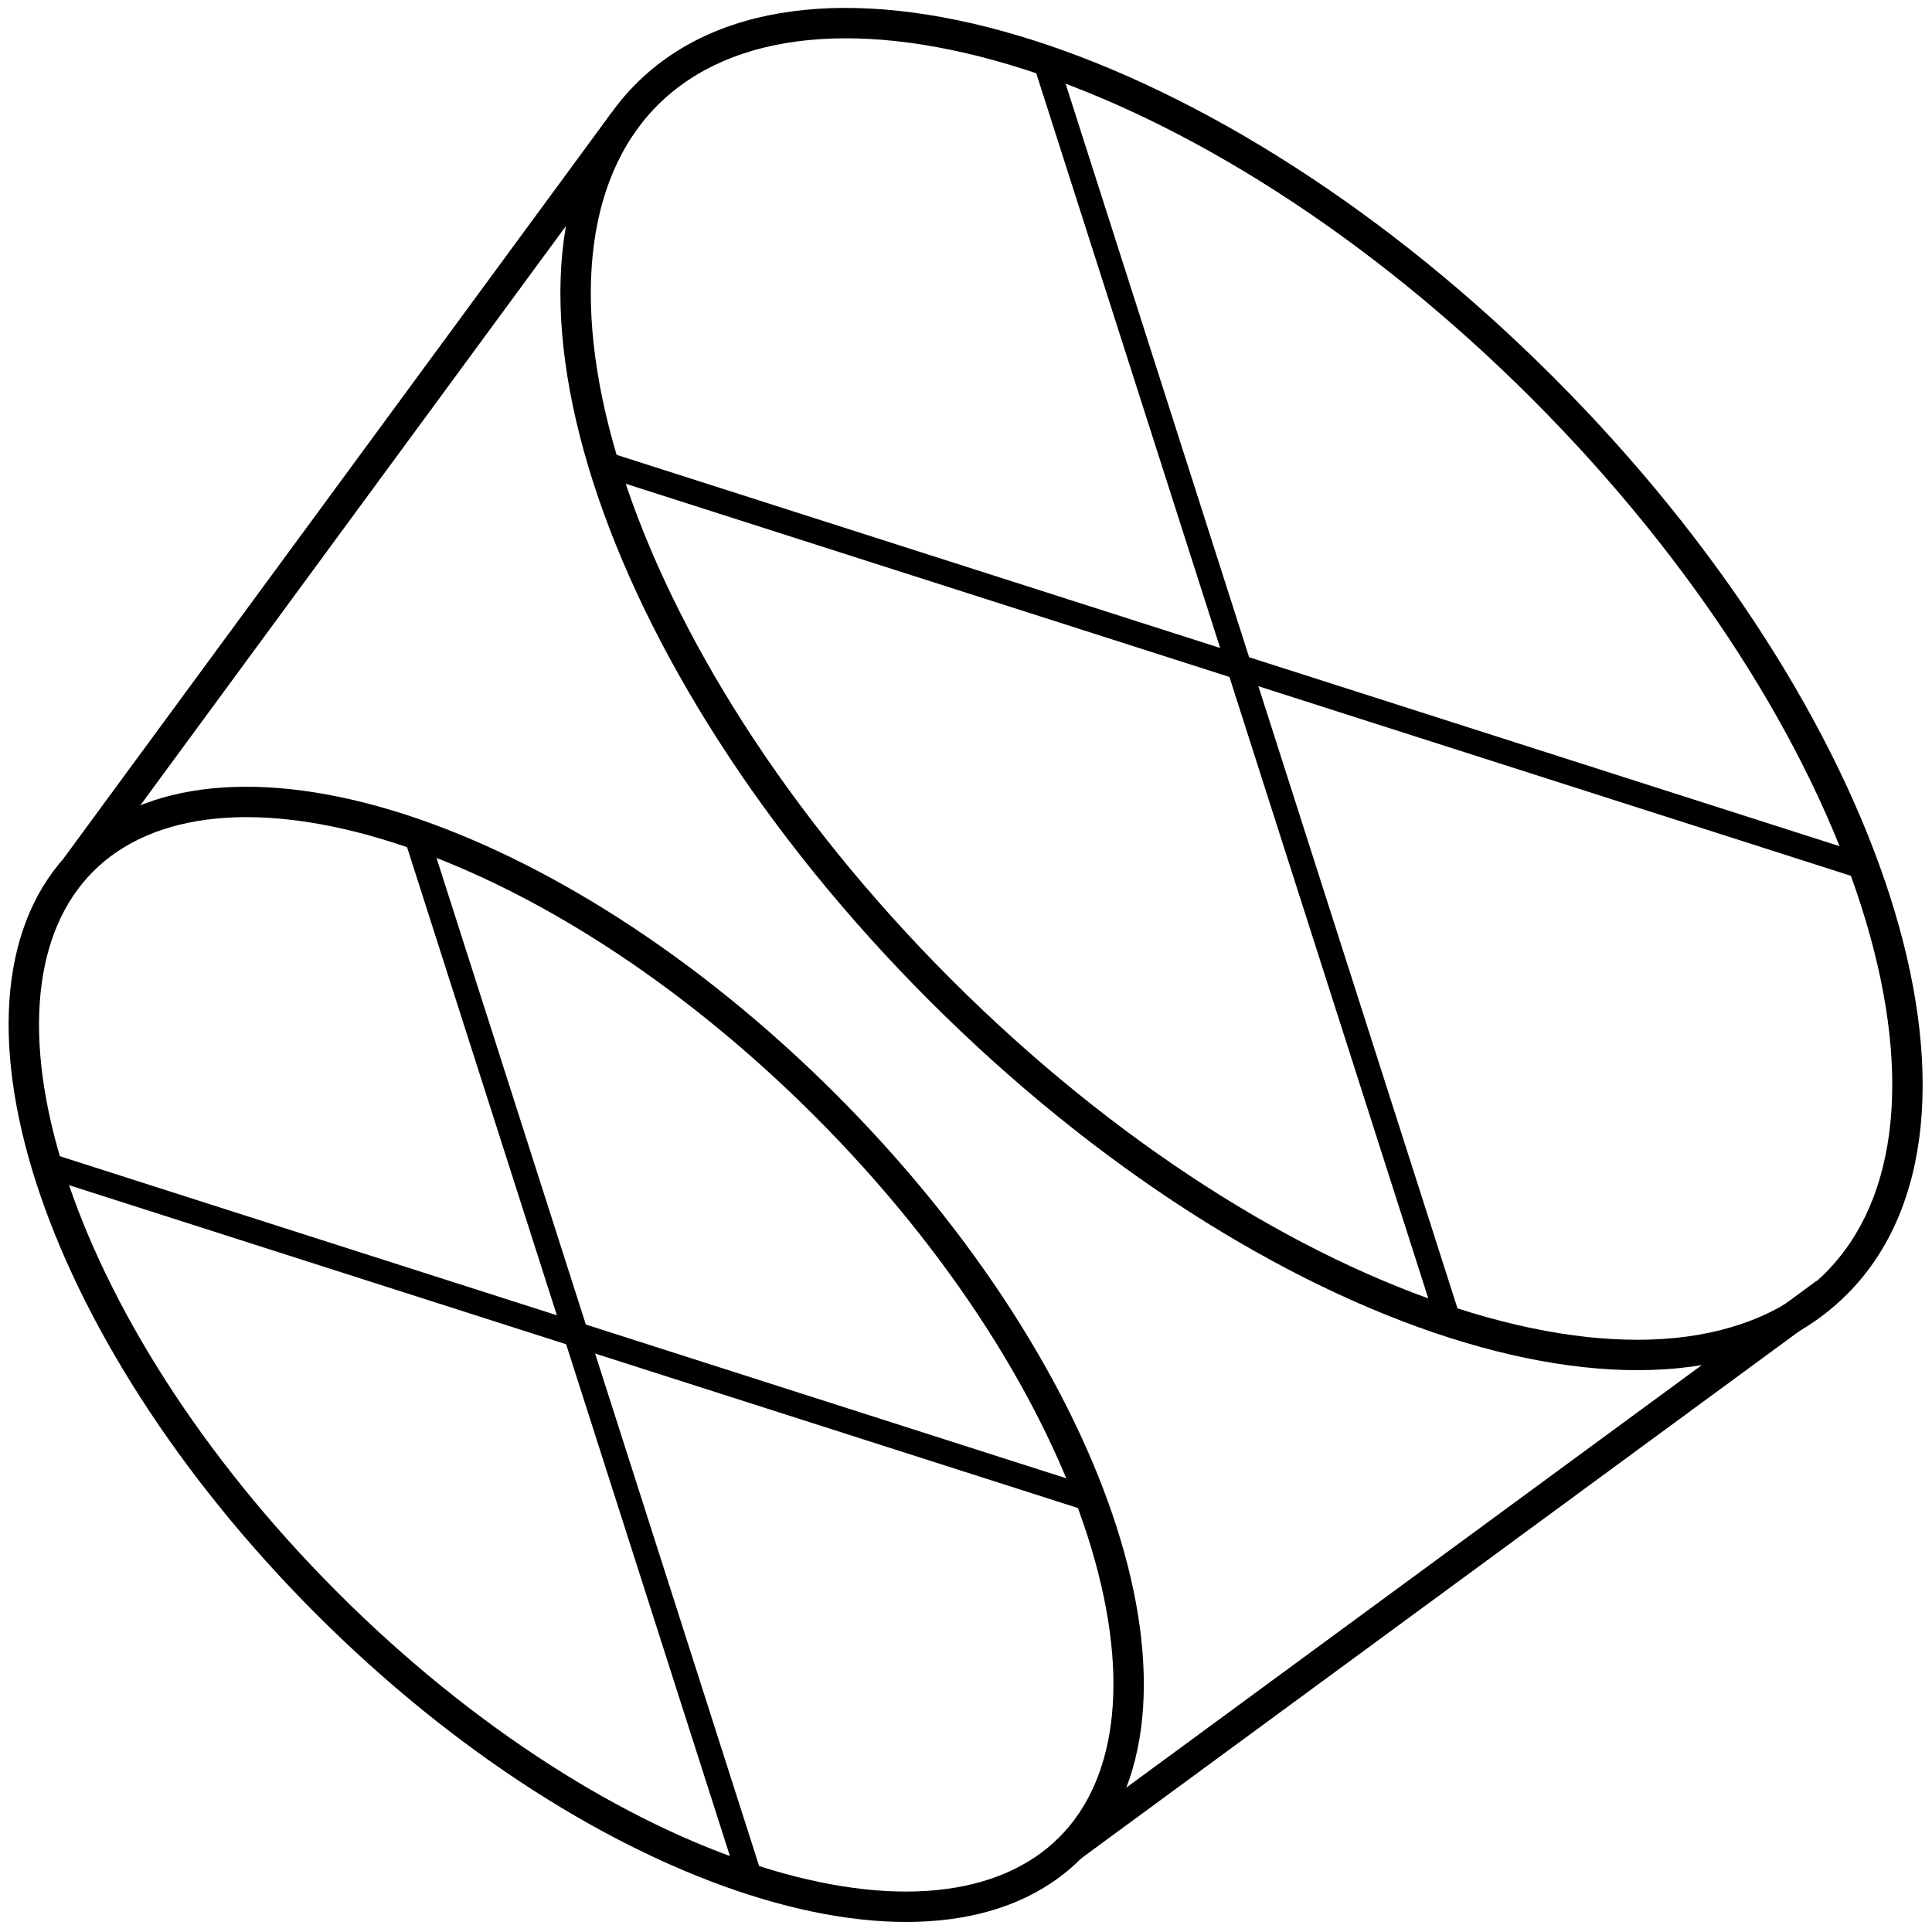 <svg width="127" height="127" viewBox="0 0 127 127" fill="none" xmlns="http://www.w3.org/2000/svg">
<path fill-rule="evenodd" clip-rule="evenodd" d="M95.865 86.025C106.525 89.436 115.133 88.534 119.992 83.675C124.851 78.816 125.753 70.208 122.342 59.547C118.966 48.998 111.509 37.02 100.698 26.209C89.887 15.398 77.909 7.941 67.359 4.565C56.699 1.153 48.09 2.055 43.231 6.914C38.373 11.773 37.471 20.381 40.882 31.042C44.258 41.592 51.715 53.569 62.526 64.381C73.337 75.192 85.315 82.649 95.865 86.025ZM61.112 65.795C83.09 87.773 110.084 96.411 121.406 85.089C132.728 73.767 124.09 46.772 102.112 24.794C80.134 2.817 53.139 -5.822 41.817 5.5C30.495 16.822 39.134 43.817 61.112 65.795Z" fill="currentColor"/>
<path fill-rule="evenodd" clip-rule="evenodd" d="M123.804 58.255L39.387 31.242L38.778 29.337L123.194 56.35L123.804 58.255Z" fill="currentColor"/>
<path fill-rule="evenodd" clip-rule="evenodd" d="M94.572 87.487L67.559 3.07L69.464 3.68L96.477 88.097L94.572 87.487Z" fill="currentColor"/>
<path fill-rule="evenodd" clip-rule="evenodd" d="M49.857 122.653C58.699 125.482 65.711 124.692 69.626 120.776C73.541 116.861 74.332 109.849 71.502 101.007C68.708 92.276 62.527 82.339 53.547 73.359C44.568 64.38 34.631 58.198 25.899 55.404C17.058 52.575 10.046 53.365 6.13 57.28C2.215 61.196 1.425 68.208 4.254 77.049C7.048 85.781 13.229 95.718 22.209 104.698C31.189 113.677 41.126 119.859 49.857 122.653ZM20.795 106.112C39.11 124.427 61.605 131.625 71.04 122.191C80.475 112.756 73.277 90.26 54.962 71.945C36.647 53.63 14.151 46.431 4.716 55.866C-4.719 65.301 2.48 87.797 20.795 106.112Z" fill="currentColor"/>
<path fill-rule="evenodd" clip-rule="evenodd" d="M73.038 99.829L2.691 77.317L2.082 75.412L72.429 97.924L73.038 99.829Z" fill="currentColor"/>
<path fill-rule="evenodd" clip-rule="evenodd" d="M48.679 124.189L26.167 53.841L28.072 54.451L50.584 124.798L48.679 124.189Z" fill="currentColor"/>
<path fill-rule="evenodd" clip-rule="evenodd" d="M4.188 56.416L40.188 7.416L41.812 8.583L5.812 57.583L4.188 56.416Z" fill="currentColor"/>
<path fill-rule="evenodd" clip-rule="evenodd" d="M69.823 120.603L119.403 84.202L120.597 85.798L71.018 122.199L69.823 120.603Z" fill="currentColor"/>
</svg>
